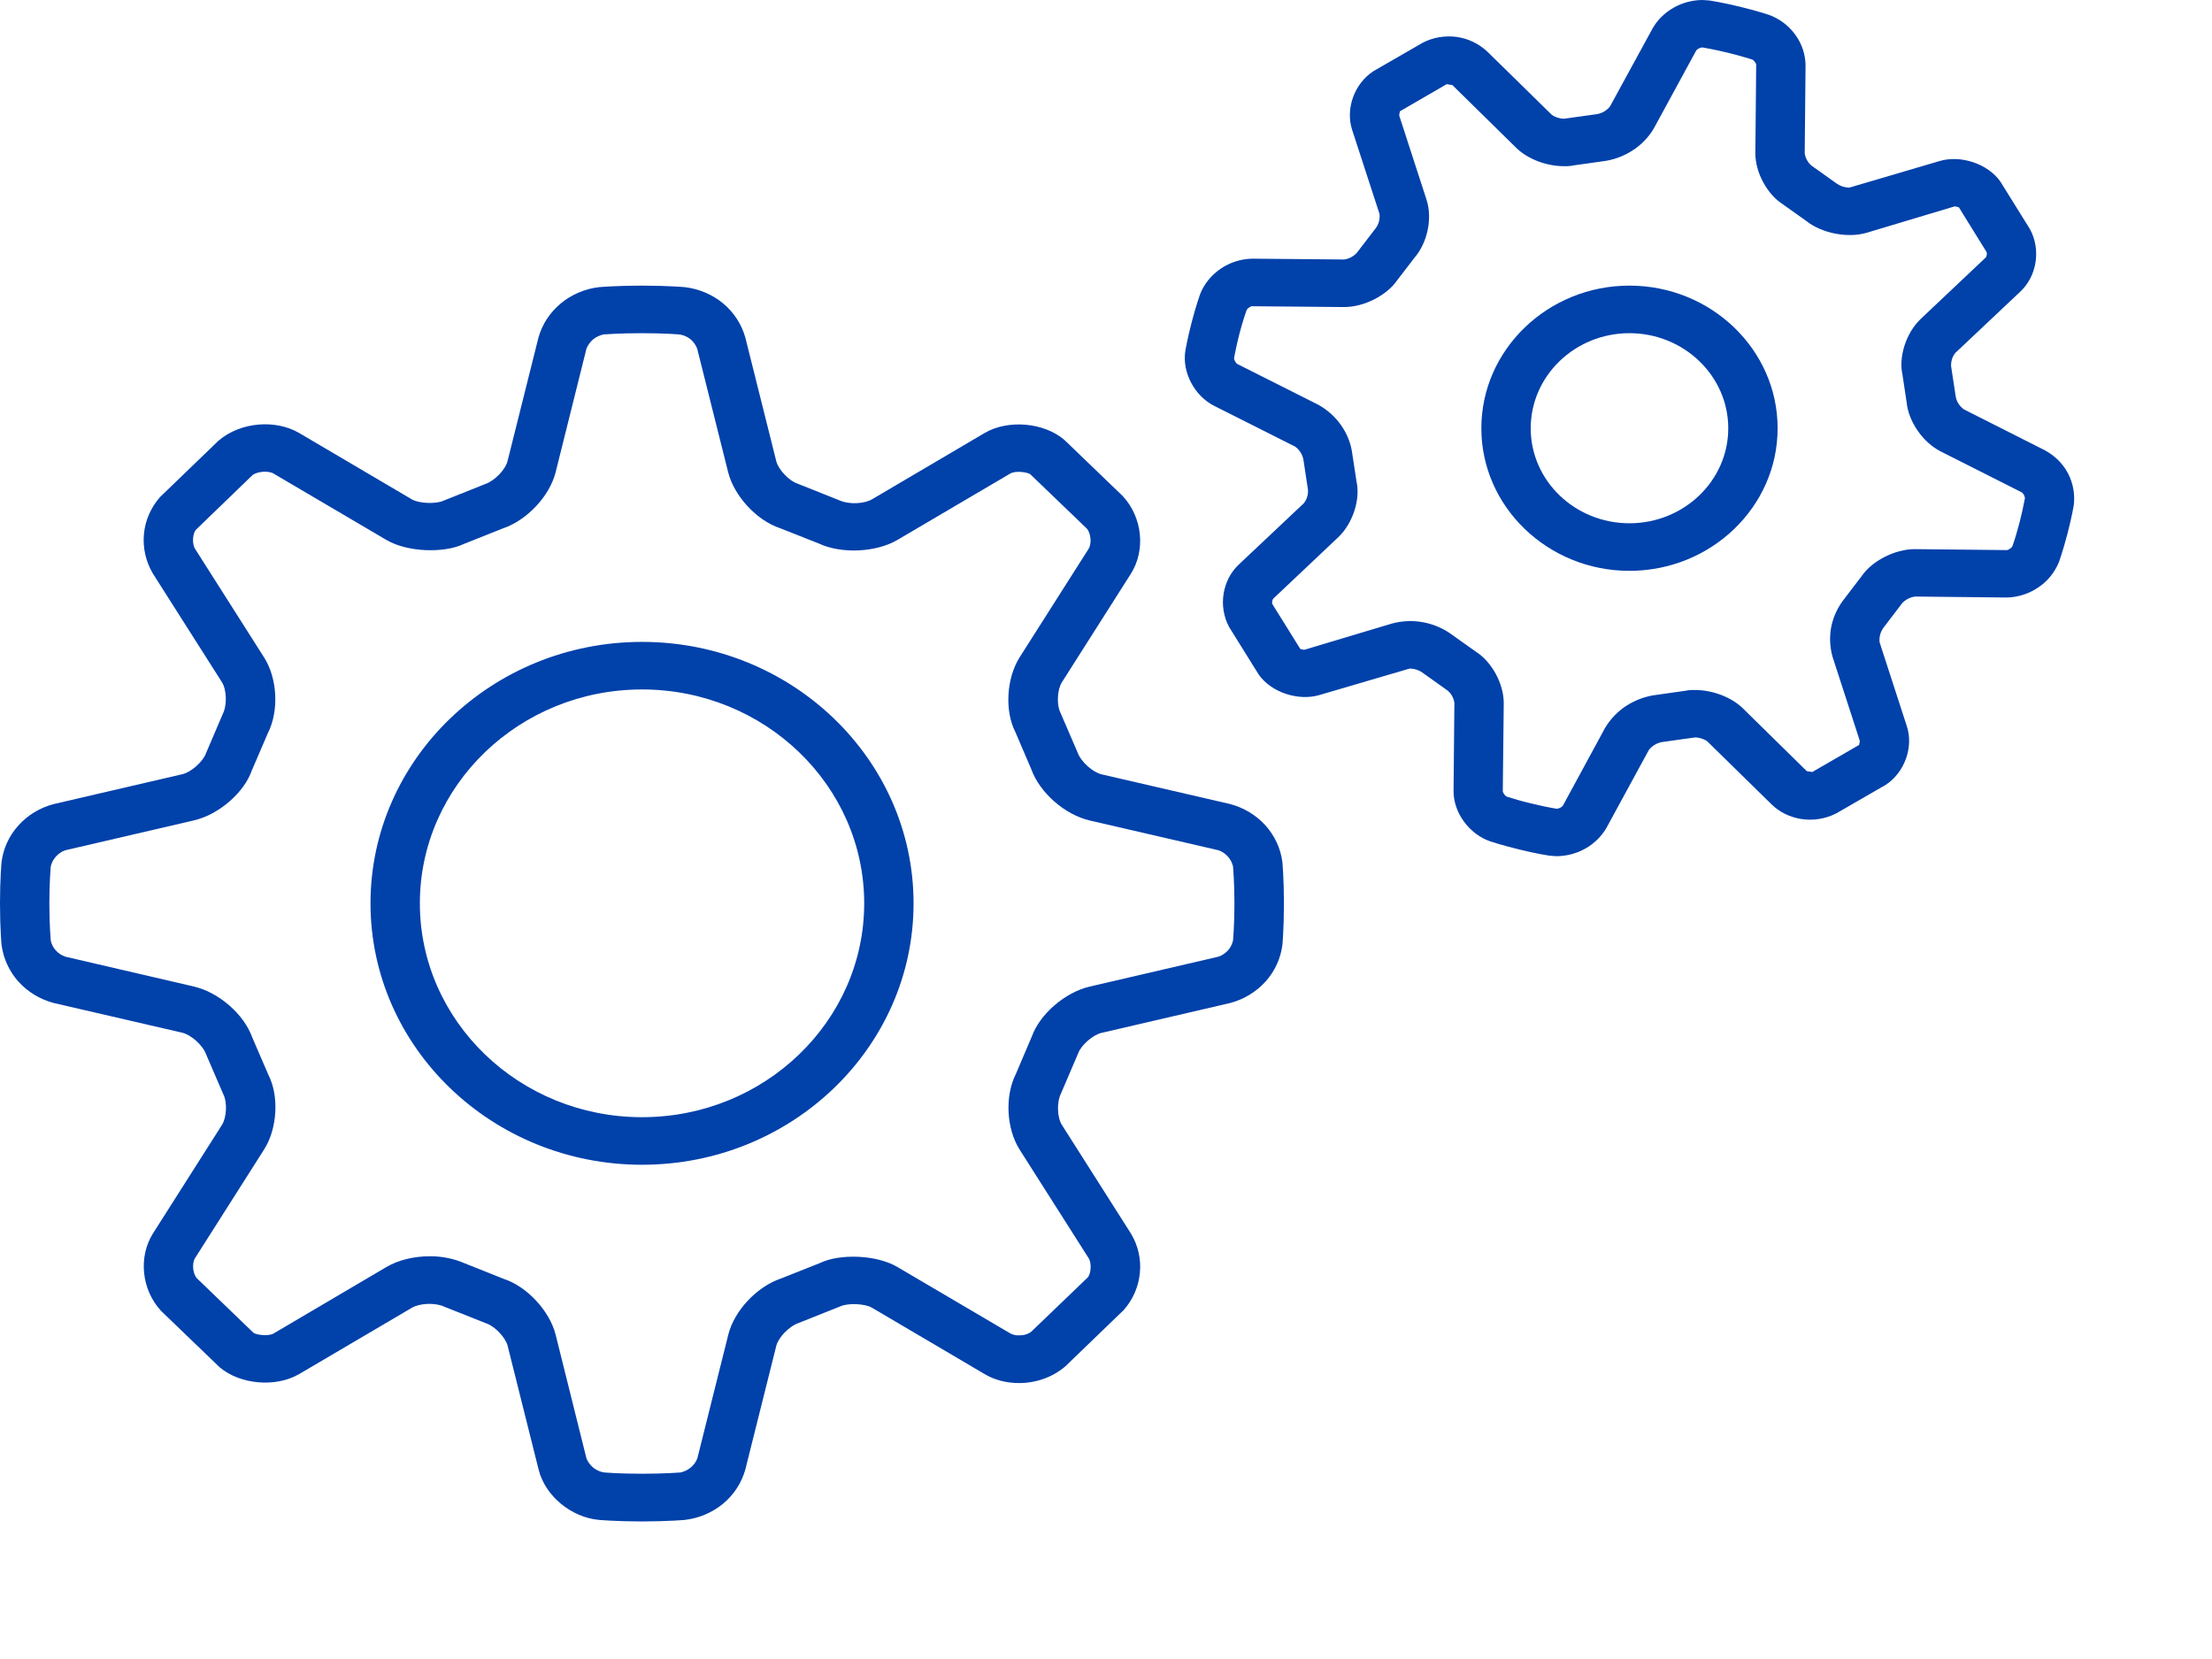 <svg width="16" height="12" viewBox="0 0 16 12" fill="none" xmlns="http://www.w3.org/2000/svg">
<path d="M1.319 7.47C1.381 7.485 1.467 7.559 1.491 7.627L1.616 7.917C1.645 7.973 1.639 8.083 1.606 8.136L1.107 8.921C1 9.09 1.022 9.328 1.166 9.483L1.588 9.889C1.735 10.015 1.995 10.038 2.164 9.939L2.98 9.459C3.031 9.429 3.141 9.418 3.217 9.453L3.519 9.573C3.579 9.593 3.657 9.675 3.672 9.735L3.896 10.63C3.943 10.82 4.131 10.976 4.334 10.994C4.334 10.994 4.457 11.005 4.643 11.005C4.829 11.005 4.953 10.994 4.953 10.994C5.056 10.982 5.152 10.941 5.23 10.877C5.308 10.812 5.364 10.726 5.391 10.63L5.615 9.735C5.63 9.675 5.707 9.593 5.778 9.569L6.079 9.449C6.133 9.424 6.256 9.429 6.307 9.459L7.122 9.939C7.194 9.982 7.28 10.004 7.371 10.004C7.494 10.004 7.614 9.962 7.706 9.883L8.128 9.476C8.195 9.4 8.236 9.306 8.245 9.207C8.255 9.108 8.232 9.008 8.18 8.922L7.681 8.137C7.647 8.084 7.642 7.973 7.675 7.908L7.799 7.618C7.82 7.56 7.905 7.485 7.968 7.471L8.898 7.255C8.997 7.229 9.086 7.175 9.154 7.1C9.221 7.025 9.264 6.932 9.276 6.834C9.276 6.834 9.287 6.715 9.287 6.536C9.287 6.357 9.276 6.237 9.276 6.237C9.264 6.139 9.221 6.046 9.154 5.971C9.086 5.896 8.997 5.842 8.898 5.816L7.968 5.601C7.905 5.586 7.82 5.512 7.795 5.444L7.67 5.154C7.642 5.098 7.647 4.988 7.681 4.935L8.18 4.15C8.287 3.981 8.265 3.743 8.121 3.588L7.699 3.182C7.551 3.055 7.291 3.033 7.122 3.132L6.307 3.612C6.256 3.642 6.146 3.653 6.069 3.618L5.768 3.498C5.707 3.478 5.63 3.396 5.615 3.336L5.391 2.441C5.364 2.345 5.308 2.259 5.23 2.194C5.152 2.13 5.056 2.089 4.953 2.077C4.953 2.077 4.829 2.066 4.643 2.066C4.457 2.066 4.333 2.077 4.333 2.077C4.231 2.089 4.134 2.13 4.056 2.195C3.978 2.26 3.922 2.345 3.895 2.441L3.671 3.336C3.656 3.396 3.579 3.478 3.508 3.502L3.207 3.622C3.153 3.647 3.03 3.642 2.979 3.612L2.164 3.132C1.995 3.033 1.741 3.05 1.58 3.188L1.158 3.595C1.091 3.671 1.05 3.765 1.041 3.864C1.032 3.963 1.055 4.063 1.106 4.149L1.605 4.934C1.639 4.987 1.644 5.098 1.612 5.163L1.488 5.453C1.466 5.511 1.381 5.586 1.319 5.6L0.389 5.816C0.289 5.842 0.2 5.896 0.133 5.971C0.065 6.046 0.023 6.139 0.011 6.237C0.011 6.237 0 6.356 0 6.535C0 6.714 0.011 6.834 0.011 6.834C0.024 6.932 0.066 7.025 0.133 7.1C0.201 7.175 0.29 7.229 0.389 7.255L1.319 7.47ZM0.357 6.535C0.357 6.378 0.367 6.271 0.367 6.268C0.373 6.241 0.386 6.216 0.404 6.196C0.423 6.175 0.446 6.159 0.473 6.15L1.403 5.934C1.583 5.892 1.765 5.734 1.821 5.574L1.937 5.304C2.019 5.143 2.007 4.907 1.91 4.755L1.411 3.97C1.387 3.932 1.394 3.856 1.418 3.831L1.825 3.438C1.858 3.41 1.941 3.403 1.978 3.425L2.794 3.905C2.948 3.996 3.213 4.002 3.354 3.935L3.635 3.823C3.81 3.765 3.975 3.59 4.019 3.416L4.242 2.522C4.252 2.496 4.269 2.473 4.29 2.455C4.312 2.437 4.338 2.425 4.365 2.419C4.369 2.419 4.479 2.41 4.643 2.41C4.806 2.41 4.917 2.419 4.92 2.42C4.948 2.425 4.974 2.437 4.996 2.455C5.017 2.473 5.033 2.496 5.043 2.522L5.267 3.416C5.311 3.59 5.475 3.765 5.641 3.82L5.922 3.931C6.085 4.008 6.338 3.996 6.492 3.905L7.308 3.425C7.345 3.403 7.433 3.415 7.453 3.431L7.861 3.823C7.891 3.857 7.898 3.932 7.874 3.97L7.375 4.755C7.279 4.907 7.267 5.144 7.344 5.294L7.46 5.565C7.521 5.734 7.702 5.893 7.883 5.935L8.813 6.15C8.84 6.159 8.863 6.175 8.882 6.196C8.9 6.216 8.913 6.241 8.919 6.268C8.919 6.271 8.929 6.378 8.929 6.535C8.929 6.693 8.919 6.799 8.919 6.802C8.913 6.829 8.9 6.854 8.882 6.875C8.863 6.895 8.839 6.911 8.813 6.92L7.883 7.136C7.702 7.178 7.521 7.337 7.464 7.496L7.349 7.766C7.267 7.927 7.279 8.163 7.375 8.315L7.874 9.1C7.898 9.138 7.891 9.214 7.868 9.24L7.46 9.632C7.435 9.651 7.403 9.66 7.371 9.659C7.349 9.66 7.327 9.655 7.308 9.645L6.492 9.165C6.338 9.074 6.073 9.068 5.933 9.135L5.651 9.247C5.476 9.305 5.311 9.48 5.268 9.654L5.044 10.549C5.034 10.575 5.018 10.597 4.996 10.615C4.974 10.633 4.949 10.645 4.921 10.651C4.917 10.651 4.806 10.66 4.643 10.66C4.479 10.66 4.369 10.651 4.365 10.65C4.338 10.645 4.312 10.633 4.29 10.615C4.269 10.597 4.252 10.574 4.242 10.549L4.019 9.654C3.975 9.48 3.81 9.305 3.645 9.251L3.364 9.139C3.284 9.104 3.196 9.086 3.108 9.087C2.991 9.087 2.879 9.115 2.793 9.166L1.978 9.646C1.941 9.667 1.853 9.656 1.833 9.64L1.425 9.247C1.394 9.214 1.387 9.138 1.411 9.1L1.91 8.315C2.007 8.163 2.019 7.927 1.942 7.776L1.825 7.505C1.765 7.336 1.583 7.178 1.403 7.136L0.473 6.92C0.446 6.911 0.422 6.895 0.404 6.875C0.385 6.854 0.372 6.829 0.367 6.802C0.367 6.799 0.357 6.693 0.357 6.535Z" fill="#0041AA"/>
<path d="M4.644 8.425C5.727 8.425 6.608 7.577 6.608 6.534C6.608 5.491 5.727 4.643 4.644 4.643C3.561 4.643 2.68 5.491 2.68 6.534C2.68 7.577 3.561 8.425 4.644 8.425ZM4.644 4.987C5.53 4.987 6.251 5.681 6.251 6.534C6.251 7.387 5.53 8.081 4.644 8.081C3.758 8.081 3.037 7.387 3.037 6.534C3.037 5.681 3.758 4.987 4.644 4.987ZM9.814 1.829C9.79 1.855 9.758 1.872 9.722 1.877L9.057 1.871C8.975 1.873 8.896 1.898 8.829 1.944C8.762 1.99 8.71 2.053 8.681 2.127C8.681 2.127 8.652 2.207 8.62 2.33C8.588 2.453 8.574 2.537 8.574 2.537C8.549 2.692 8.639 2.863 8.783 2.936L9.369 3.231C9.4 3.254 9.421 3.288 9.428 3.325L9.461 3.543C9.463 3.578 9.453 3.612 9.431 3.64L8.959 4.085C8.841 4.197 8.81 4.387 8.891 4.536L9.105 4.88C9.195 5.008 9.391 5.073 9.545 5.027L10.196 4.836C10.232 4.836 10.267 4.849 10.287 4.864L10.471 4.995C10.498 5.018 10.515 5.049 10.52 5.084L10.514 5.72C10.512 5.877 10.627 6.034 10.78 6.086C10.78 6.086 10.863 6.114 10.991 6.145C11.118 6.176 11.205 6.189 11.205 6.189C11.215 6.19 11.252 6.193 11.261 6.193C11.334 6.192 11.406 6.173 11.469 6.137C11.532 6.101 11.584 6.05 11.62 5.988L11.927 5.424C11.951 5.394 11.986 5.373 12.025 5.367L12.261 5.334C12.297 5.334 12.339 5.352 12.351 5.364L12.814 5.818C12.927 5.929 13.116 5.968 13.283 5.883L13.64 5.677C13.776 5.588 13.842 5.406 13.793 5.254L13.596 4.647C13.591 4.609 13.601 4.571 13.624 4.54L13.759 4.363C13.783 4.337 13.816 4.32 13.852 4.315L14.517 4.322C14.598 4.32 14.678 4.294 14.745 4.248C14.812 4.203 14.863 4.139 14.893 4.065C14.893 4.065 14.922 3.985 14.954 3.862C14.986 3.74 15 3.656 15 3.656C15.01 3.577 14.996 3.497 14.959 3.425C14.922 3.354 14.863 3.296 14.791 3.257L14.205 2.961C14.174 2.938 14.152 2.905 14.146 2.867L14.113 2.65C14.111 2.615 14.121 2.581 14.143 2.553L14.615 2.108C14.733 1.996 14.764 1.806 14.683 1.657L14.469 1.313C14.379 1.185 14.183 1.119 14.029 1.165L13.377 1.357C13.345 1.357 13.313 1.347 13.287 1.329L13.103 1.198C13.076 1.175 13.059 1.143 13.054 1.109L13.06 0.472C13.059 0.393 13.033 0.315 12.985 0.25C12.938 0.185 12.871 0.135 12.794 0.107C12.794 0.107 12.71 0.079 12.583 0.048C12.455 0.017 12.368 0.004 12.368 0.004C12.35 0.002 12.331 0.001 12.312 0C12.239 0.001 12.168 0.02 12.105 0.056C12.042 0.092 11.989 0.143 11.954 0.205L11.646 0.769C11.623 0.799 11.588 0.82 11.549 0.826L11.312 0.859C11.28 0.858 11.248 0.848 11.223 0.829L10.76 0.375C10.699 0.317 10.621 0.279 10.537 0.267C10.452 0.256 10.366 0.27 10.291 0.309L9.934 0.515C9.797 0.604 9.731 0.786 9.78 0.938L9.978 1.546C9.983 1.583 9.973 1.622 9.95 1.652L9.814 1.829ZM10.107 2.026L10.23 1.866C10.325 1.757 10.363 1.579 10.318 1.443L10.121 0.836C10.12 0.827 10.127 0.805 10.126 0.805L10.464 0.609L10.505 0.615L10.968 1.07C11.05 1.15 11.185 1.202 11.312 1.202C11.337 1.203 11.361 1.201 11.385 1.196L11.591 1.167C11.668 1.158 11.742 1.131 11.806 1.09C11.871 1.049 11.925 0.993 11.963 0.928L12.27 0.364C12.281 0.352 12.296 0.345 12.313 0.343C12.317 0.344 12.39 0.355 12.496 0.381C12.602 0.407 12.672 0.43 12.675 0.431C12.687 0.436 12.703 0.458 12.703 0.469L12.697 1.105C12.695 1.248 12.784 1.408 12.899 1.48L13.065 1.598C13.176 1.687 13.365 1.725 13.504 1.683L14.138 1.493C14.153 1.493 14.17 1.502 14.168 1.498L14.37 1.824C14.374 1.833 14.37 1.855 14.364 1.862L13.892 2.308C13.787 2.408 13.732 2.582 13.761 2.71L13.791 2.908C13.804 3.049 13.908 3.2 14.039 3.266L14.625 3.562C14.637 3.572 14.645 3.587 14.647 3.603C14.636 3.662 14.623 3.721 14.608 3.779C14.593 3.837 14.576 3.895 14.556 3.952C14.551 3.962 14.528 3.978 14.517 3.979L13.851 3.972C13.705 3.972 13.54 4.058 13.466 4.167L13.344 4.327C13.296 4.386 13.263 4.455 13.247 4.528C13.232 4.602 13.235 4.677 13.255 4.75L13.452 5.357C13.454 5.366 13.446 5.388 13.448 5.388L13.109 5.584L13.069 5.578L12.606 5.123C12.524 5.043 12.388 4.991 12.261 4.991C12.237 4.99 12.212 4.992 12.188 4.997L11.983 5.026C11.906 5.035 11.832 5.062 11.767 5.103C11.703 5.144 11.649 5.2 11.61 5.265L11.304 5.829C11.293 5.841 11.277 5.848 11.261 5.85C11.199 5.84 11.138 5.827 11.078 5.812C11.017 5.798 10.957 5.781 10.898 5.762C10.887 5.757 10.871 5.735 10.87 5.724L10.877 5.088C10.878 4.945 10.789 4.785 10.674 4.713L10.508 4.595C10.447 4.549 10.376 4.517 10.299 4.502C10.223 4.487 10.144 4.49 10.069 4.51L9.435 4.7C9.42 4.7 9.403 4.692 9.406 4.695L9.203 4.369C9.199 4.36 9.203 4.338 9.209 4.331L9.681 3.885C9.786 3.785 9.841 3.611 9.812 3.483L9.782 3.286C9.773 3.211 9.745 3.14 9.702 3.078C9.659 3.016 9.602 2.964 9.534 2.927L8.948 2.632C8.936 2.621 8.928 2.606 8.926 2.591C8.927 2.587 8.939 2.517 8.965 2.414C8.992 2.312 9.016 2.245 9.018 2.242C9.022 2.231 9.045 2.215 9.057 2.215L9.722 2.221C9.869 2.221 10.033 2.135 10.107 2.026Z" fill="#0041AA"/>
<path d="M11.786 4.129C12.377 4.129 12.858 3.666 12.858 3.098C12.858 2.529 12.377 2.066 11.786 2.066C11.196 2.066 10.715 2.529 10.715 3.098C10.715 3.666 11.196 4.129 11.786 4.129ZM11.786 2.41C12.18 2.41 12.501 2.719 12.501 3.098C12.501 3.477 12.18 3.785 11.786 3.785C11.392 3.785 11.072 3.477 11.072 3.098C11.072 2.719 11.392 2.41 11.786 2.41Z" fill="#0041AA"/>
</svg>
